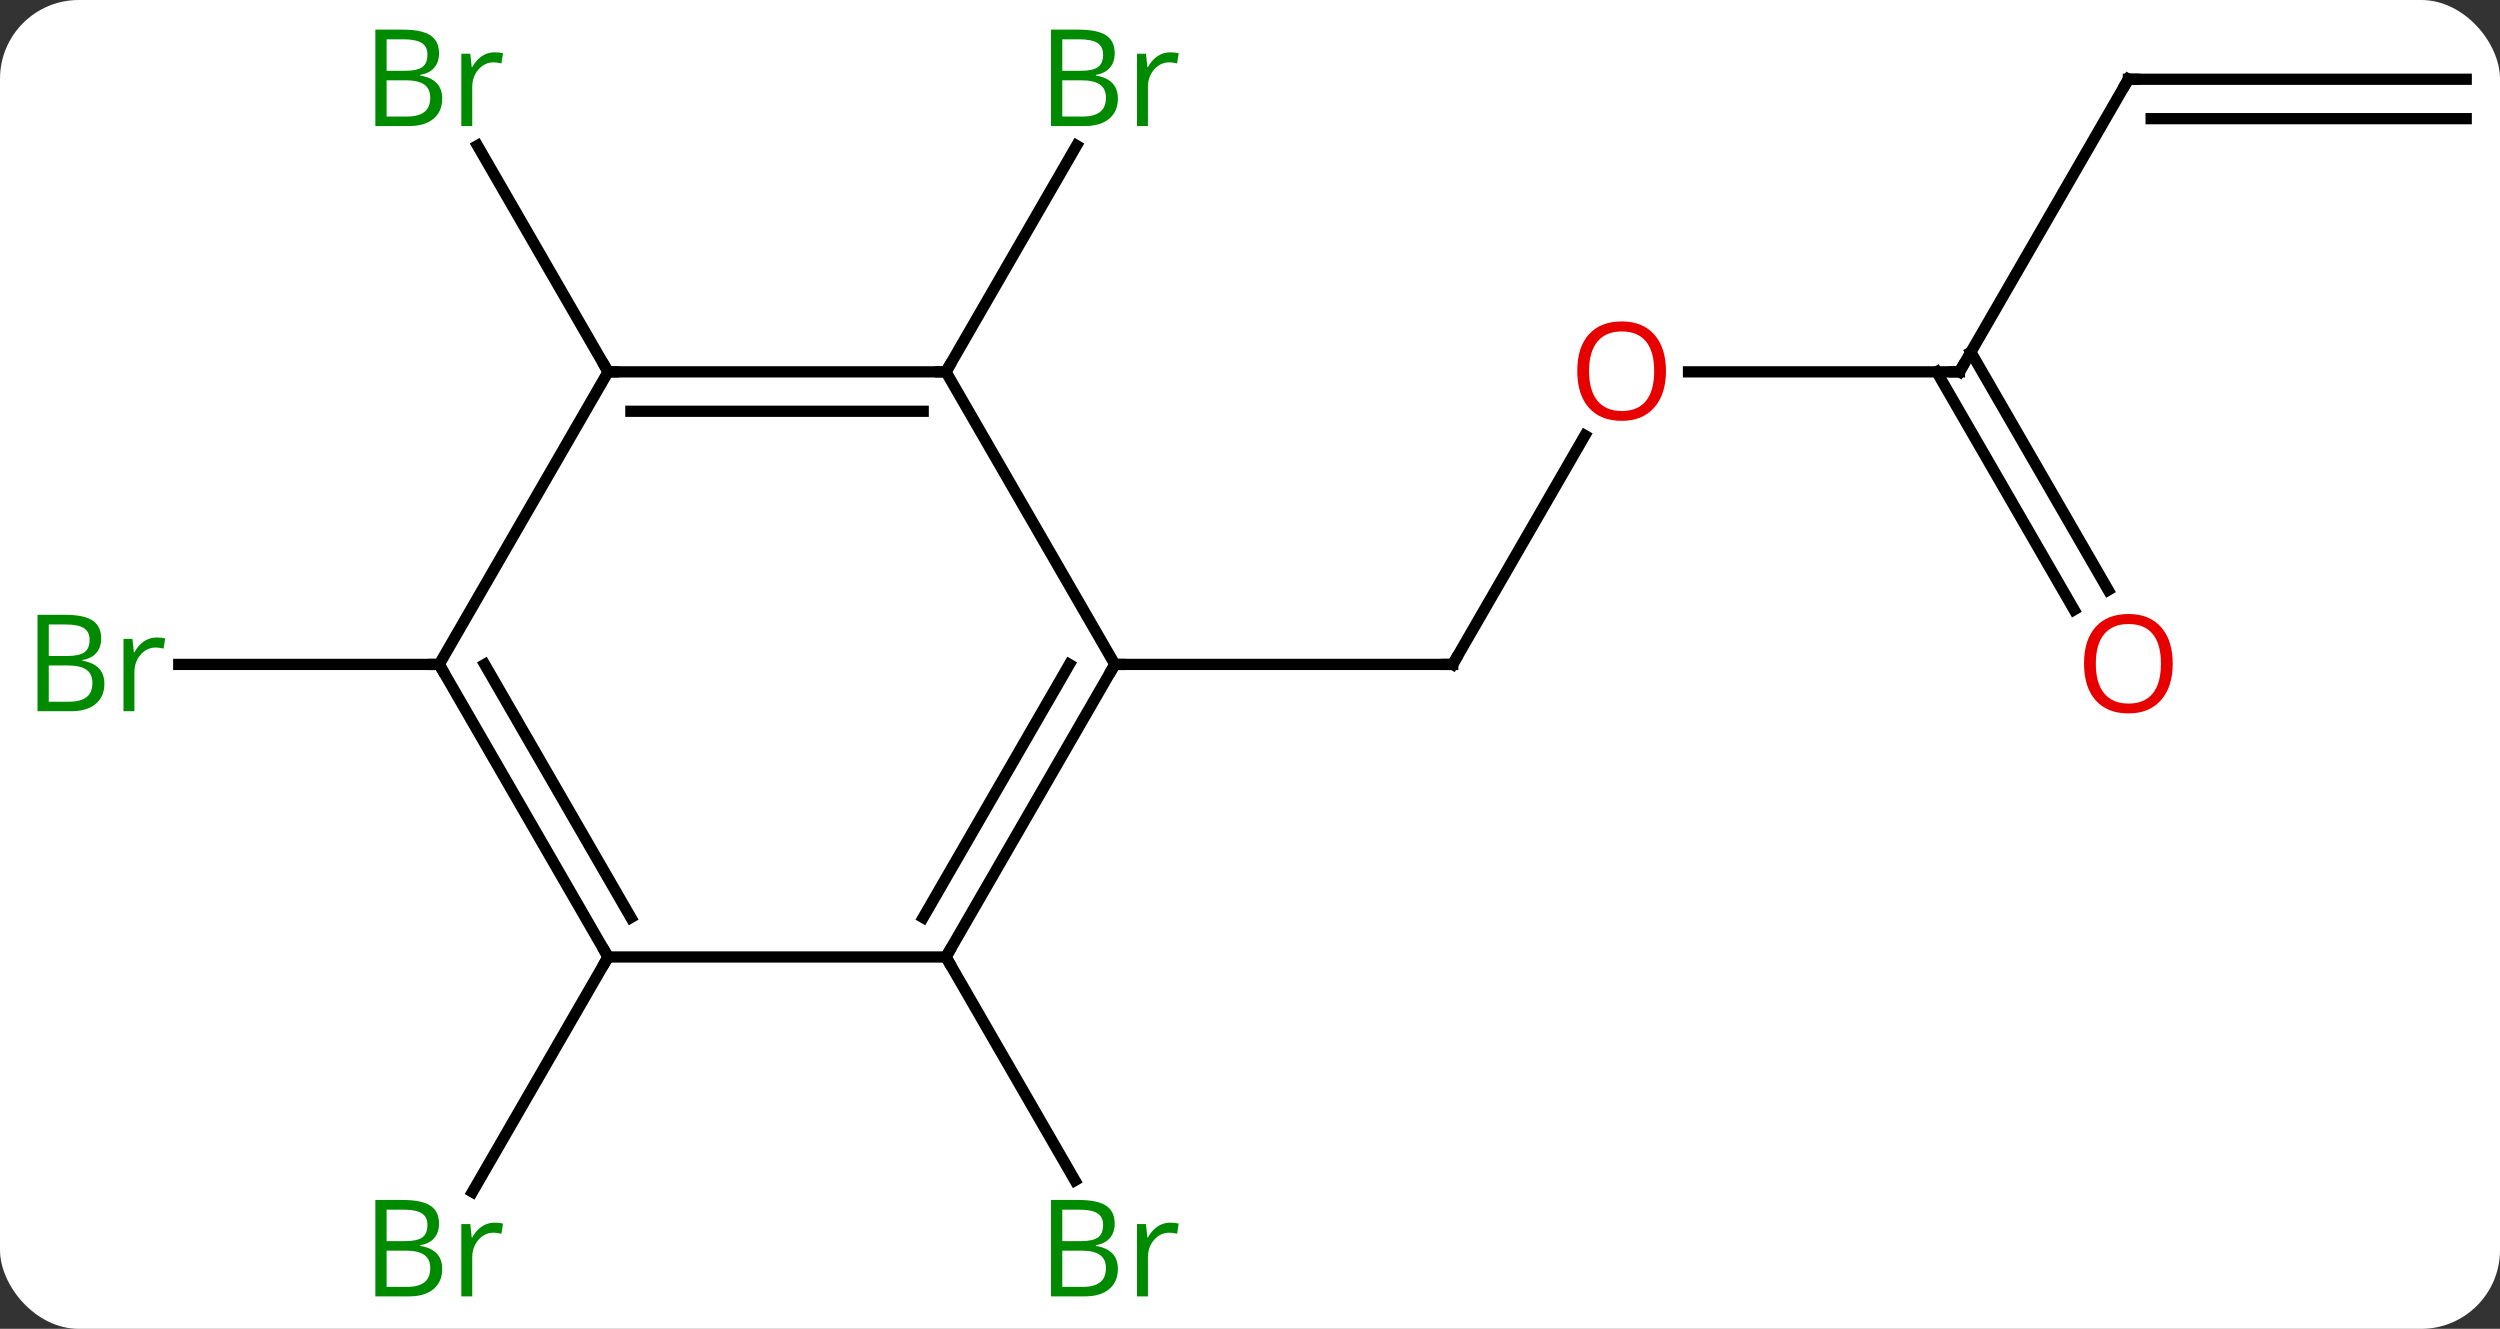 <svg width="222" viewBox="0 0 222 118" style="fill-opacity:1; color-rendering:auto; color-interpolation:auto; text-rendering:auto; stroke:black; stroke-linecap:square; stroke-miterlimit:10; shape-rendering:auto; stroke-opacity:1; fill:black; stroke-dasharray:none; font-weight:normal; stroke-width:1; font-family:'Open Sans'; font-style:normal; stroke-linejoin:miter; font-size:12; stroke-dashoffset:0; image-rendering:auto;" height="118" class="cas-substance-image" xmlns:xlink="http://www.w3.org/1999/xlink" xmlns="http://www.w3.org/2000/svg"><rect x="0" y="0" width="222" height="118" fill="#333333" stroke="none"/><svg class="cas-substance-single-component"><rect y="0" x="0" width="222" stroke="none" ry="7" rx="7" height="118" fill="white" class="cas-substance-group"/><svg y="0" x="0" width="222" viewBox="0 0 222 118" style="fill:black;" height="118" class="cas-substance-single-component-image"><svg><g><g transform="translate(114,59)" style="text-rendering:geometricPrecision; color-rendering:optimizeQuality; color-interpolation:linearRGB; stroke-linecap:butt; image-rendering:optimizeQuality;"><line y2="-20.332" y1="0" x2="26.739" x1="15" style="fill:none;"/><line y2="0" y1="0" x2="-15" x1="15" style="fill:none;"/><line y2="-25.98" y1="-25.98" x2="60" x1="35.938" style="fill:none;"/><line y2="-51.963" y1="-25.98" x2="75" x1="60" style="fill:none;"/><line y2="-4.853" y1="-25.98" x2="70.177" x1="57.979" style="fill:none;"/><line y2="-6.603" y1="-27.73" x2="73.209" x1="61.01" style="fill:none;"/><line y2="-51.963" y1="-51.963" x2="105" x1="75" style="fill:none;"/><line y2="-48.463" y1="-48.463" x2="105" x1="77.021" style="fill:none;"/><line y2="25.98" y1="45.825" x2="-30" x1="-18.544" style="fill:none;"/><line y2="-25.98" y1="-46.075" x2="-30" x1="-18.399" style="fill:none;"/><line y2="25.98" y1="46.85" x2="-60" x1="-72.049" style="fill:none;"/><line y2="-25.98" y1="-46.075" x2="-60" x1="-71.601" style="fill:none;"/><line y2="0" y1="0" x2="-75" x1="-98.127" style="fill:none;"/><line y2="25.98" y1="0" x2="-30" x1="-15" style="fill:none;"/><line y2="22.48" y1="-0" x2="-32.021" x1="-19.041" style="fill:none;"/><line y2="-25.98" y1="0" x2="-30" x1="-15" style="fill:none;"/><line y2="25.98" y1="25.98" x2="-60" x1="-30" style="fill:none;"/><line y2="-25.98" y1="-25.98" x2="-60" x1="-30" style="fill:none;"/><line y2="-22.48" y1="-22.48" x2="-57.979" x1="-32.021" style="fill:none;"/><line y2="0" y1="25.98" x2="-75" x1="-60" style="fill:none;"/><line y2="-0" y1="22.48" x2="-70.959" x1="-57.979" style="fill:none;"/><line y2="0" y1="-25.98" x2="-75" x1="-60" style="fill:none;"/><path style="fill:none; stroke-miterlimit:5;" d="M15.25 -0.433 L15 0 L14.5 -0"/></g><g transform="translate(114,59)" style="stroke-linecap:butt; fill:rgb(230,0,0); text-rendering:geometricPrecision; color-rendering:optimizeQuality; image-rendering:optimizeQuality; font-family:'Open Sans'; stroke:rgb(230,0,0); color-interpolation:linearRGB; stroke-miterlimit:5;"><path style="stroke:none;" d="M33.938 -26.05 Q33.938 -23.988 32.898 -22.808 Q31.859 -21.628 30.016 -21.628 Q28.125 -21.628 27.094 -22.793 Q26.062 -23.957 26.062 -26.066 Q26.062 -28.16 27.094 -29.308 Q28.125 -30.457 30.016 -30.457 Q31.875 -30.457 32.906 -29.285 Q33.938 -28.113 33.938 -26.05 ZM27.109 -26.05 Q27.109 -24.316 27.852 -23.41 Q28.594 -22.503 30.016 -22.503 Q31.438 -22.503 32.164 -23.402 Q32.891 -24.3 32.891 -26.05 Q32.891 -27.785 32.164 -28.675 Q31.438 -29.566 30.016 -29.566 Q28.594 -29.566 27.852 -28.668 Q27.109 -27.769 27.109 -26.05 Z"/><path style="fill:none; stroke:black;" d="M59.5 -25.98 L60 -25.98 L60.25 -26.413"/><path style="fill:none; stroke:black;" d="M74.75 -51.53 L75 -51.963 L75.5 -51.963"/><path style="stroke:none;" d="M78.938 -0.07 Q78.938 1.992 77.898 3.172 Q76.859 4.352 75.016 4.352 Q73.125 4.352 72.094 3.188 Q71.062 2.023 71.062 -0.086 Q71.062 -2.18 72.094 -3.328 Q73.125 -4.477 75.016 -4.477 Q76.875 -4.477 77.906 -3.305 Q78.938 -2.133 78.938 -0.07 ZM72.109 -0.07 Q72.109 1.664 72.852 2.57 Q73.594 3.477 75.016 3.477 Q76.438 3.477 77.164 2.578 Q77.891 1.68 77.891 -0.07 Q77.891 -1.805 77.164 -2.695 Q76.438 -3.586 75.016 -3.586 Q73.594 -3.586 72.852 -2.688 Q72.109 -1.789 72.109 -0.07 Z"/><path style="fill:rgb(0,138,0); stroke:none;" d="M-20.669 47.557 L-18.247 47.557 Q-16.544 47.557 -15.778 48.065 Q-15.013 48.572 -15.013 49.666 Q-15.013 50.432 -15.435 50.932 Q-15.856 51.432 -16.685 51.572 L-16.685 51.635 Q-14.731 51.963 -14.731 53.682 Q-14.731 54.822 -15.505 55.471 Q-16.278 56.119 -17.669 56.119 L-20.669 56.119 L-20.669 47.557 ZM-19.669 51.213 L-18.028 51.213 Q-16.966 51.213 -16.505 50.885 Q-16.044 50.557 -16.044 49.776 Q-16.044 49.057 -16.56 48.736 Q-17.075 48.416 -18.2 48.416 L-19.669 48.416 L-19.669 51.213 ZM-19.669 52.057 L-19.669 55.276 L-17.872 55.276 Q-16.841 55.276 -16.317 54.869 Q-15.794 54.463 -15.794 53.604 Q-15.794 52.807 -16.333 52.432 Q-16.872 52.057 -17.966 52.057 L-19.669 52.057 ZM-10.097 49.572 Q-9.675 49.572 -9.331 49.651 L-9.472 50.557 Q-9.862 50.463 -10.175 50.463 Q-10.956 50.463 -11.511 51.096 Q-12.065 51.729 -12.065 52.666 L-12.065 56.119 L-13.034 56.119 L-13.034 49.697 L-12.237 49.697 L-12.112 50.885 L-12.065 50.885 Q-11.722 50.26 -11.214 49.916 Q-10.706 49.572 -10.097 49.572 Z"/><path style="fill:rgb(0,138,0); stroke:none;" d="M-20.669 -56.369 L-18.247 -56.369 Q-16.544 -56.369 -15.778 -55.861 Q-15.013 -55.354 -15.013 -54.26 Q-15.013 -53.494 -15.435 -52.994 Q-15.856 -52.494 -16.685 -52.354 L-16.685 -52.291 Q-14.731 -51.963 -14.731 -50.244 Q-14.731 -49.104 -15.505 -48.455 Q-16.278 -47.807 -17.669 -47.807 L-20.669 -47.807 L-20.669 -56.369 ZM-19.669 -52.713 L-18.028 -52.713 Q-16.966 -52.713 -16.505 -53.041 Q-16.044 -53.369 -16.044 -54.151 Q-16.044 -54.869 -16.56 -55.19 Q-17.075 -55.51 -18.2 -55.51 L-19.669 -55.51 L-19.669 -52.713 ZM-19.669 -51.869 L-19.669 -48.651 L-17.872 -48.651 Q-16.841 -48.651 -16.317 -49.057 Q-15.794 -49.463 -15.794 -50.322 Q-15.794 -51.119 -16.333 -51.494 Q-16.872 -51.869 -17.966 -51.869 L-19.669 -51.869 ZM-10.097 -54.354 Q-9.675 -54.354 -9.331 -54.276 L-9.472 -53.369 Q-9.862 -53.463 -10.175 -53.463 Q-10.956 -53.463 -11.511 -52.83 Q-12.065 -52.197 -12.065 -51.26 L-12.065 -47.807 L-13.034 -47.807 L-13.034 -54.229 L-12.237 -54.229 L-12.112 -53.041 L-12.065 -53.041 Q-11.722 -53.666 -11.214 -54.01 Q-10.706 -54.354 -10.097 -54.354 Z"/><path style="fill:rgb(0,138,0); stroke:none;" d="M-80.669 47.557 L-78.247 47.557 Q-76.544 47.557 -75.778 48.065 Q-75.013 48.572 -75.013 49.666 Q-75.013 50.432 -75.435 50.932 Q-75.856 51.432 -76.685 51.572 L-76.685 51.635 Q-74.731 51.963 -74.731 53.682 Q-74.731 54.822 -75.505 55.471 Q-76.278 56.119 -77.669 56.119 L-80.669 56.119 L-80.669 47.557 ZM-79.669 51.213 L-78.028 51.213 Q-76.966 51.213 -76.505 50.885 Q-76.044 50.557 -76.044 49.776 Q-76.044 49.057 -76.56 48.736 Q-77.075 48.416 -78.2 48.416 L-79.669 48.416 L-79.669 51.213 ZM-79.669 52.057 L-79.669 55.276 L-77.872 55.276 Q-76.841 55.276 -76.317 54.869 Q-75.794 54.463 -75.794 53.604 Q-75.794 52.807 -76.333 52.432 Q-76.872 52.057 -77.966 52.057 L-79.669 52.057 ZM-70.097 49.572 Q-69.675 49.572 -69.331 49.651 L-69.472 50.557 Q-69.862 50.463 -70.175 50.463 Q-70.956 50.463 -71.511 51.096 Q-72.065 51.729 -72.065 52.666 L-72.065 56.119 L-73.034 56.119 L-73.034 49.697 L-72.237 49.697 L-72.112 50.885 L-72.065 50.885 Q-71.722 50.26 -71.214 49.916 Q-70.706 49.572 -70.097 49.572 Z"/><path style="fill:rgb(0,138,0); stroke:none;" d="M-80.669 -56.369 L-78.247 -56.369 Q-76.544 -56.369 -75.778 -55.861 Q-75.013 -55.354 -75.013 -54.26 Q-75.013 -53.494 -75.435 -52.994 Q-75.856 -52.494 -76.685 -52.354 L-76.685 -52.291 Q-74.731 -51.963 -74.731 -50.244 Q-74.731 -49.104 -75.505 -48.455 Q-76.278 -47.807 -77.669 -47.807 L-80.669 -47.807 L-80.669 -56.369 ZM-79.669 -52.713 L-78.028 -52.713 Q-76.966 -52.713 -76.505 -53.041 Q-76.044 -53.369 -76.044 -54.151 Q-76.044 -54.869 -76.56 -55.19 Q-77.075 -55.51 -78.2 -55.51 L-79.669 -55.51 L-79.669 -52.713 ZM-79.669 -51.869 L-79.669 -48.651 L-77.872 -48.651 Q-76.841 -48.651 -76.317 -49.057 Q-75.794 -49.463 -75.794 -50.322 Q-75.794 -51.119 -76.333 -51.494 Q-76.872 -51.869 -77.966 -51.869 L-79.669 -51.869 ZM-70.097 -54.354 Q-69.675 -54.354 -69.331 -54.276 L-69.472 -53.369 Q-69.862 -53.463 -70.175 -53.463 Q-70.956 -53.463 -71.511 -52.83 Q-72.065 -52.197 -72.065 -51.26 L-72.065 -47.807 L-73.034 -47.807 L-73.034 -54.229 L-72.237 -54.229 L-72.112 -53.041 L-72.065 -53.041 Q-71.722 -53.666 -71.214 -54.01 Q-70.706 -54.354 -70.097 -54.354 Z"/><path style="fill:rgb(0,138,0); stroke:none;" d="M-110.669 -4.406 L-108.247 -4.406 Q-106.544 -4.406 -105.778 -3.898 Q-105.013 -3.391 -105.013 -2.297 Q-105.013 -1.531 -105.435 -1.031 Q-105.856 -0.531 -106.685 -0.391 L-106.685 -0.328 Q-104.731 0 -104.731 1.719 Q-104.731 2.859 -105.505 3.508 Q-106.278 4.156 -107.669 4.156 L-110.669 4.156 L-110.669 -4.406 ZM-109.669 -0.75 L-108.028 -0.75 Q-106.966 -0.75 -106.505 -1.078 Q-106.044 -1.406 -106.044 -2.188 Q-106.044 -2.906 -106.56 -3.227 Q-107.075 -3.547 -108.2 -3.547 L-109.669 -3.547 L-109.669 -0.75 ZM-109.669 0.094 L-109.669 3.312 L-107.872 3.312 Q-106.841 3.312 -106.317 2.906 Q-105.794 2.5 -105.794 1.641 Q-105.794 0.844 -106.333 0.469 Q-106.872 0.094 -107.966 0.094 L-109.669 0.094 ZM-100.097 -2.391 Q-99.675 -2.391 -99.331 -2.312 L-99.472 -1.406 Q-99.862 -1.5 -100.175 -1.5 Q-100.956 -1.5 -101.511 -0.867 Q-102.065 -0.234 -102.065 0.703 L-102.065 4.156 L-103.034 4.156 L-103.034 -2.266 L-102.237 -2.266 L-102.112 -1.078 L-102.065 -1.078 Q-101.722 -1.703 -101.214 -2.047 Q-100.706 -2.391 -100.097 -2.391 Z"/><path style="fill:none; stroke:black;" d="M-15.25 0.433 L-15 0 L-14.5 0"/><path style="fill:none; stroke:black;" d="M-29.75 25.547 L-30 25.98 L-29.75 26.413"/><path style="fill:none; stroke:black;" d="M-30.5 -25.98 L-30 -25.98 L-29.75 -26.413"/><path style="fill:none; stroke:black;" d="M-60.25 25.547 L-60 25.98 L-60.25 26.413"/><path style="fill:none; stroke:black;" d="M-59.5 -25.98 L-60 -25.98 L-60.25 -26.413"/><path style="fill:none; stroke:black;" d="M-74.75 0.433 L-75 0 L-75.5 -0"/></g></g></svg></svg></svg></svg>